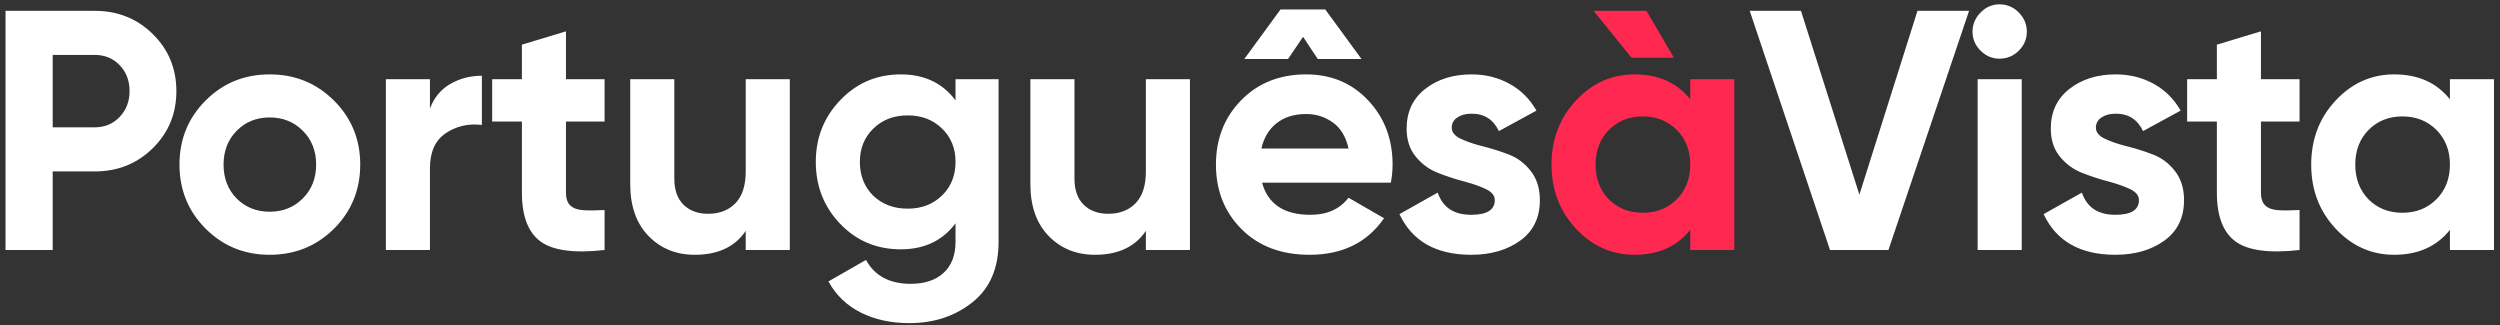 <?xml version="1.0" encoding="UTF-8"?>
<svg width="300px" height="39px" viewBox="0 0 300 39" version="1.1" xmlns="http://www.w3.org/2000/svg" xmlns:xlink="http://www.w3.org/1999/xlink">
    <rect x="0" y="0" width="300" height="39" fill="#333333" stroke="none"/>
    <!-- Generator: Sketch 58 (84663) - https://sketch.com -->
    <title>PortuguêsàVista</title>
    <desc>Created with Sketch.</desc>
    <g id="Page-1" stroke="none" stroke-width="1" fill="none" fill-rule="evenodd">
        <g id="PortuguêsàVista" transform="translate(0.665, 0.521)" fill-rule="nonzero">
            <path d="M10.701,0.779 C13.462,0.779 15.785,1.708 17.671,3.567 C19.557,5.426 20.5,7.708 20.5,10.414 C20.5,13.12 19.557,15.402 17.671,17.261 C15.785,19.12 13.462,20.049 10.701,20.049 L5.658,20.049 L5.658,29.479 L0,29.479 L0,0.779 L10.701,0.779 Z M10.701,14.76 C11.904,14.76 12.901,14.343 13.694,13.509 C14.487,12.676 14.883,11.644 14.883,10.414 C14.883,9.157 14.487,8.118 13.694,7.298 C12.901,6.478 11.904,6.068 10.701,6.068 L5.658,6.068 L5.658,14.76 L10.701,14.76 Z M39.405,26.937 C37.3,29.014 34.731,30.053 31.697,30.053 C28.663,30.053 26.1,29.008 24.009,26.916 C21.918,24.825 20.873,22.263 20.873,19.229 C20.873,16.195 21.918,13.633 24.009,11.541 C26.1,9.45 28.663,8.405 31.697,8.405 C34.731,8.405 37.3,9.45 39.405,11.541 C41.509,13.633 42.562,16.195 42.562,19.229 C42.562,22.263 41.509,24.832 39.405,26.937 Z M27.72,23.288 C28.786,24.354 30.111,24.887 31.697,24.887 C33.282,24.887 34.608,24.354 35.674,23.288 C36.74,22.222 37.273,20.869 37.273,19.229 C37.273,17.589 36.74,16.236 35.674,15.17 C34.608,14.104 33.282,13.571 31.697,13.571 C30.111,13.571 28.793,14.104 27.74,15.17 C26.688,16.236 26.162,17.589 26.162,19.229 C26.162,20.869 26.681,22.222 27.72,23.288 Z M50.929,12.505 C51.421,11.193 52.235,10.209 53.369,9.553 C54.503,8.897 55.767,8.569 57.161,8.569 L57.161,14.473 C55.549,14.282 54.107,14.61 52.836,15.457 C51.565,16.304 50.929,17.712 50.929,19.68 L50.929,29.479 L45.64,29.479 L45.64,8.979 L50.929,8.979 L50.929,12.505 Z M71.884,14.063 L67.251,14.063 L67.251,22.591 C67.251,23.302 67.429,23.821 67.784,24.149 C68.14,24.477 68.659,24.661 69.342,24.703 C70.026,24.744 70.873,24.737 71.884,24.682 L71.884,29.479 C68.249,29.889 65.686,29.547 64.197,28.454 C62.707,27.361 61.962,25.406 61.962,22.591 L61.962,14.063 L58.395,14.063 L58.395,8.979 L61.962,8.979 L61.962,4.838 L67.251,3.239 L67.251,8.979 L71.884,8.979 L71.884,14.063 Z M88.821,8.979 L94.11,8.979 L94.11,29.479 L88.821,29.479 L88.821,27.183 C87.536,29.096 85.5,30.053 82.712,30.053 C80.471,30.053 78.619,29.301 77.156,27.798 C75.694,26.295 74.963,24.217 74.963,21.566 L74.963,8.979 L80.252,8.979 L80.252,20.91 C80.252,22.277 80.621,23.322 81.359,24.047 C82.097,24.771 83.081,25.133 84.311,25.133 C85.678,25.133 86.771,24.709 87.591,23.862 C88.411,23.015 88.821,21.744 88.821,20.049 L88.821,8.979 Z M113.999,8.979 L119.165,8.979 L119.165,28.495 C119.165,31.666 118.119,34.085 116.028,35.752 C113.937,37.419 111.416,38.253 108.464,38.253 C106.25,38.253 104.302,37.829 102.621,36.982 C100.94,36.135 99.649,34.891 98.747,33.251 L103.257,30.668 C104.295,32.581 106.086,33.538 108.628,33.538 C110.295,33.538 111.607,33.101 112.564,32.226 C113.52,31.351 113.999,30.108 113.999,28.495 L113.999,26.281 C112.441,28.358 110.254,29.397 107.439,29.397 C104.541,29.397 102.115,28.379 100.161,26.343 C98.207,24.306 97.23,21.826 97.23,18.901 C97.23,16.004 98.214,13.53 100.182,11.48 C102.15,9.43 104.569,8.405 107.439,8.405 C110.254,8.405 112.441,9.444 113.999,11.521 L113.999,8.979 Z M104.118,22.96 C105.211,23.999 106.591,24.518 108.259,24.518 C109.926,24.518 111.299,23.992 112.379,22.939 C113.459,21.887 113.999,20.541 113.999,18.901 C113.999,17.288 113.459,15.956 112.379,14.903 C111.299,13.851 109.926,13.325 108.259,13.325 C106.591,13.325 105.218,13.851 104.138,14.903 C103.058,15.956 102.519,17.288 102.519,18.901 C102.519,20.541 103.052,21.894 104.118,22.96 Z M136.839,8.979 L142.128,8.979 L142.128,29.479 L136.839,29.479 L136.839,27.183 C135.555,29.096 133.518,30.053 130.73,30.053 C128.489,30.053 126.637,29.301 125.175,27.798 C123.713,26.295 122.981,24.217 122.981,21.566 L122.981,8.979 L128.27,8.979 L128.27,20.91 C128.27,22.277 128.639,23.322 129.377,24.047 C130.115,24.771 131.099,25.133 132.329,25.133 C133.696,25.133 134.789,24.709 135.609,23.862 C136.429,23.015 136.839,21.744 136.839,20.049 L136.839,8.979 Z M155.703,3.895 L153.899,6.56 L148.651,6.56 L152.997,0.615 L158.368,0.615 L162.714,6.56 L157.466,6.56 L155.703,3.895 Z M150.783,21.402 C151.494,23.971 153.421,25.256 156.564,25.256 C158.587,25.256 160.117,24.573 161.156,23.206 L165.42,25.666 C163.397,28.591 160.418,30.053 156.482,30.053 C153.093,30.053 150.373,29.028 148.323,26.978 C146.273,24.928 145.248,22.345 145.248,19.229 C145.248,16.14 146.259,13.564 148.282,11.501 C150.305,9.437 152.901,8.405 156.072,8.405 C159.079,8.405 161.559,9.444 163.514,11.521 C165.468,13.598 166.445,16.168 166.445,19.229 C166.445,19.912 166.377,20.637 166.24,21.402 L150.783,21.402 Z M150.701,17.302 L161.156,17.302 C160.855,15.908 160.234,14.869 159.291,14.186 C158.348,13.503 157.275,13.161 156.072,13.161 C154.651,13.161 153.475,13.523 152.546,14.248 C151.617,14.972 151.002,15.99 150.701,17.302 Z M173.542,14.801 C173.542,15.348 173.904,15.792 174.628,16.134 C175.262,16.432 176.016,16.7 176.891,16.936 L177.273,17.035 C178.311,17.295 179.35,17.623 180.389,18.02 C181.427,18.416 182.309,19.079 183.033,20.008 C183.758,20.937 184.12,22.099 184.12,23.493 C184.12,25.598 183.334,27.217 181.762,28.352 C180.191,29.486 178.229,30.053 175.879,30.053 C171.669,30.053 168.799,28.427 167.269,25.174 L171.861,22.591 C172.462,24.368 173.801,25.256 175.879,25.256 C177.765,25.256 178.708,24.668 178.708,23.493 C178.708,22.946 178.346,22.502 177.621,22.16 C176.988,21.862 176.233,21.589 175.359,21.342 L174.977,21.238 C173.938,20.965 172.899,20.623 171.861,20.213 C170.822,19.803 169.941,19.154 169.216,18.265 C168.492,17.377 168.13,16.263 168.13,14.924 C168.13,12.901 168.875,11.309 170.364,10.148 C171.854,8.986 173.706,8.405 175.92,8.405 C177.587,8.405 179.104,8.781 180.471,9.533 C181.837,10.284 182.917,11.357 183.71,12.751 L179.2,15.211 C178.544,13.817 177.45,13.12 175.92,13.12 C175.236,13.12 174.669,13.27 174.218,13.571 C173.767,13.872 173.542,14.282 173.542,14.801 Z" id="Português" fill="#FFFFFF"></path>
            <path d="M200.196,6.396 L195.112,6.396 L190.561,0.779 L196.916,0.779 L200.196,6.396 Z M195.481,8.405 C198.351,8.405 200.578,9.403 202.164,11.398 L202.164,8.979 L207.453,8.979 L207.453,29.479 L202.164,29.479 L202.164,27.06 C200.578,29.055 198.351,30.053 195.481,30.053 C192.747,30.053 190.403,29.008 188.449,26.916 C186.495,24.825 185.518,22.263 185.518,19.229 C185.518,16.195 186.495,13.633 188.449,11.541 C190.403,9.45 192.747,8.405 195.481,8.405 Z M196.465,13.448 C194.825,13.448 193.472,13.988 192.406,15.068 C191.34,16.147 190.807,17.534 190.807,19.229 C190.807,20.924 191.34,22.318 192.406,23.411 C193.472,24.477 194.825,25.01 196.465,25.01 C198.105,25.01 199.464,24.47 200.544,23.39 C201.624,22.311 202.164,20.924 202.164,19.229 C202.164,17.534 201.624,16.147 200.544,15.068 C199.464,13.988 198.105,13.448 196.465,13.448 Z" id="à" fill="#FF2850"></path>
            <path d="M218.936,29.479 L209.301,0.779 L215.451,0.779 L222.462,22.837 L229.432,0.779 L235.623,0.779 L225.947,29.479 L218.936,29.479 Z M239.276,6.519 C238.401,6.519 237.643,6.198 237,5.556 C236.358,4.913 236.037,4.155 236.037,3.28 C236.037,2.405 236.358,1.64 237,0.984 C237.643,0.328 238.401,1.13686838e-13 239.276,1.13686838e-13 C240.178,1.13686838e-13 240.95,0.328 241.593,0.984 C242.235,1.64 242.556,2.405 242.556,3.28 C242.556,4.155 242.235,4.913 241.593,5.556 C240.95,6.198 240.178,6.519 239.276,6.519 Z M236.652,29.479 L236.652,8.979 L241.941,8.979 L241.941,29.479 L236.652,29.479 Z M250.842,14.801 C250.842,15.348 251.204,15.792 251.928,16.134 C252.562,16.432 253.316,16.7 254.191,16.936 L254.573,17.035 C255.611,17.295 256.65,17.623 257.689,18.02 C258.727,18.416 259.609,19.079 260.333,20.008 C261.058,20.937 261.42,22.099 261.42,23.493 C261.42,25.598 260.634,27.217 259.062,28.352 C257.491,29.486 255.529,30.053 253.179,30.053 C248.969,30.053 246.099,28.427 244.569,25.174 L249.161,22.591 C249.762,24.368 251.101,25.256 253.179,25.256 C255.065,25.256 256.008,24.668 256.008,23.493 C256.008,22.946 255.646,22.502 254.921,22.16 C254.287,21.862 253.533,21.589 252.659,21.342 L252.277,21.238 C251.238,20.965 250.199,20.623 249.161,20.213 C248.122,19.803 247.241,19.154 246.516,18.265 C245.792,17.377 245.43,16.263 245.43,14.924 C245.43,12.901 246.175,11.309 247.664,10.148 C249.154,8.986 251.006,8.405 253.22,8.405 C254.887,8.405 256.404,8.781 257.771,9.533 C259.137,10.284 260.217,11.357 261.01,12.751 L256.5,15.211 C255.844,13.817 254.75,13.12 253.22,13.12 C252.536,13.12 251.969,13.27 251.518,13.571 C251.067,13.872 250.842,14.282 250.842,14.801 Z M275.281,14.063 L270.648,14.063 L270.648,22.591 C270.648,23.302 270.826,23.821 271.181,24.149 C271.537,24.477 272.056,24.661 272.739,24.703 C273.423,24.744 274.27,24.737 275.281,24.682 L275.281,29.479 C271.646,29.889 269.084,29.547 267.594,28.454 C266.104,27.361 265.359,25.406 265.359,22.591 L265.359,14.063 L261.792,14.063 L261.792,8.979 L265.359,8.979 L265.359,4.838 L270.648,3.239 L270.648,8.979 L275.281,8.979 L275.281,14.063 Z M286.642,8.405 C289.512,8.405 291.74,9.403 293.325,11.398 L293.325,8.979 L298.614,8.979 L298.614,29.479 L293.325,29.479 L293.325,27.06 C291.74,29.055 289.512,30.053 286.642,30.053 C283.909,30.053 281.565,29.008 279.611,26.916 C277.656,24.825 276.679,22.263 276.679,19.229 C276.679,16.195 277.656,13.633 279.611,11.541 C281.565,9.45 283.909,8.405 286.642,8.405 Z M287.626,13.448 C285.986,13.448 284.633,13.988 283.567,15.068 C282.501,16.147 281.968,17.534 281.968,19.229 C281.968,20.924 282.501,22.318 283.567,23.411 C284.633,24.477 285.986,25.01 287.626,25.01 C289.266,25.01 290.626,24.47 291.706,23.39 C292.785,22.311 293.325,20.924 293.325,19.229 C293.325,17.534 292.785,16.147 291.706,15.068 C290.626,13.988 289.266,13.448 287.626,13.448 Z" id="Vista" fill="#FFFFFF"></path>
        </g>
    </g>
</svg>